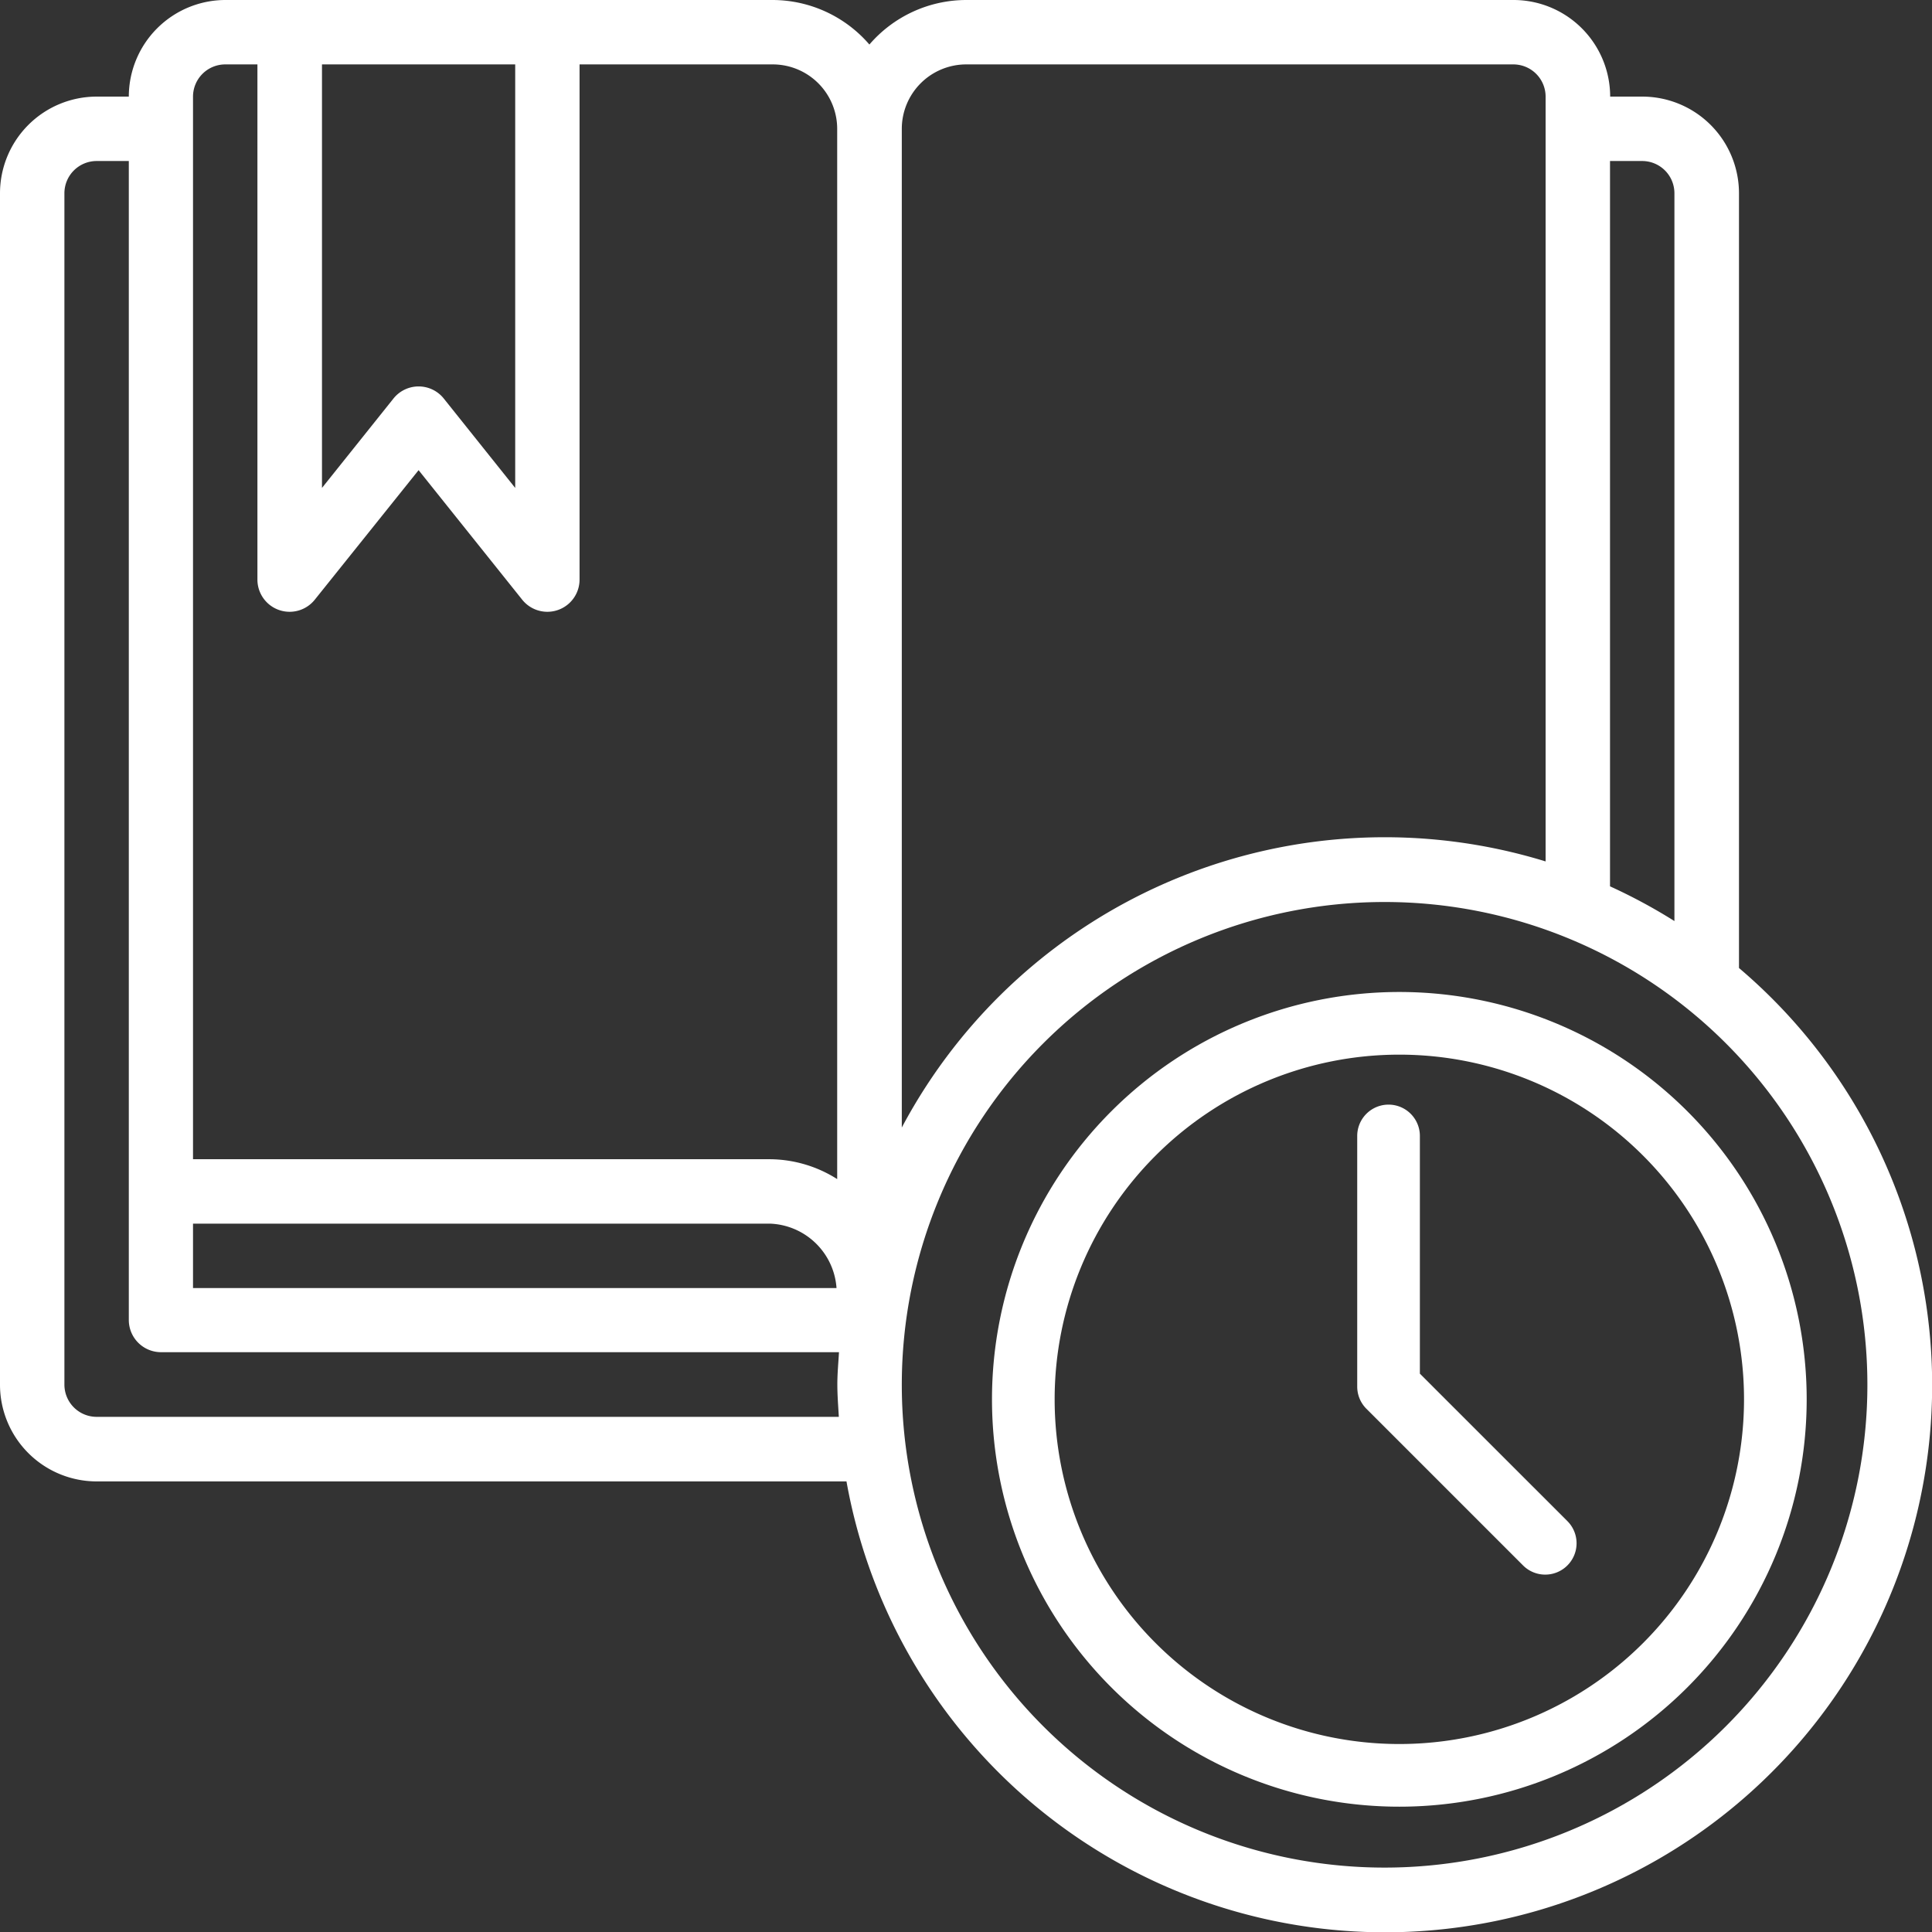 <svg xmlns="http://www.w3.org/2000/svg" width="37.616" height="37.622" viewBox="0 0 37.616 37.622">
  <rect x="0" y="0" width="37.616" height="37.622" fill="#333333" stroke="none"/>
  <g id="Group_287" data-name="Group 287" transform="translate(0 0)">
    <g id="Group_286" data-name="Group 286">
      <path id="Path_298" data-name="Path 298" d="M33.9,18.847V3.762a1.883,1.883,0,0,0-1.881-1.881h-.627A1.883,1.883,0,0,0,29.508,0H18.85a2.492,2.492,0,0,0-1.881.867A2.492,2.492,0,0,0,15.088,0H4.431A1.883,1.883,0,0,0,2.55,1.881H1.923A1.883,1.883,0,0,0,.042,3.762v23.2a1.883,1.883,0,0,0,1.881,1.881h14.6A10.652,10.652,0,1,0,33.9,18.847ZM6.311,1.254h3.762V9.5L8.682,7.759a.627.627,0,0,0-.979,0L6.311,9.5ZM3.8,1.881a.628.628,0,0,1,.627-.627h.627V11.285a.627.627,0,0,0,1.116.392L8.192,9.154l2.018,2.523a.627.627,0,0,0,1.116-.392V1.254h3.762a1.255,1.255,0,0,1,1.254,1.254V22.957a2.472,2.472,0,0,0-1.314-.387H3.8Zm0,21.943H15.029a1.349,1.349,0,0,1,1.3,1.254H3.8Zm12.57,3.762H1.923a.628.628,0,0,1-.627-.627V3.762a.628.628,0,0,1,.627-.627H2.55V25.7a.627.627,0,0,0,.627.627h13.2c-.012.209-.032.415-.032.627S16.362,27.376,16.374,27.585ZM31.389,3.135h.627a.628.628,0,0,1,.627.627V17.933a10.63,10.63,0,0,0-1.254-.676V3.135ZM17.6,2.508A1.255,1.255,0,0,1,18.85,1.254H29.508a.628.628,0,0,1,.627.627V16.772A10.648,10.648,0,0,0,17.6,21.953V2.508ZM27,36.362a9.4,9.4,0,1,1,9.4-9.4A9.4,9.4,0,0,1,27,36.362Z" transform="translate(-0.042)" fill="#fff"/>
      <path id="Path_299" data-name="Path 299" d="M263.974,256a7.931,7.931,0,1,0,7.931,7.931A7.931,7.931,0,0,0,263.974,256Zm0,14.642a6.711,6.711,0,1,1,6.711-6.711A6.711,6.711,0,0,1,263.974,270.642Z" transform="translate(-236.729 -236.686)" fill="#fff"/>
      <path id="Path_300" data-name="Path 300" d="M359.663,295.372v-4.628a.61.61,0,1,0-1.22,0v4.881a.61.61,0,0,0,.179.431l3.05,3.05a.61.61,0,0,0,.863-.863Z" transform="translate(-332.018 -268.627)" fill="#fff"/>
    </g>
  </g>
</svg>

